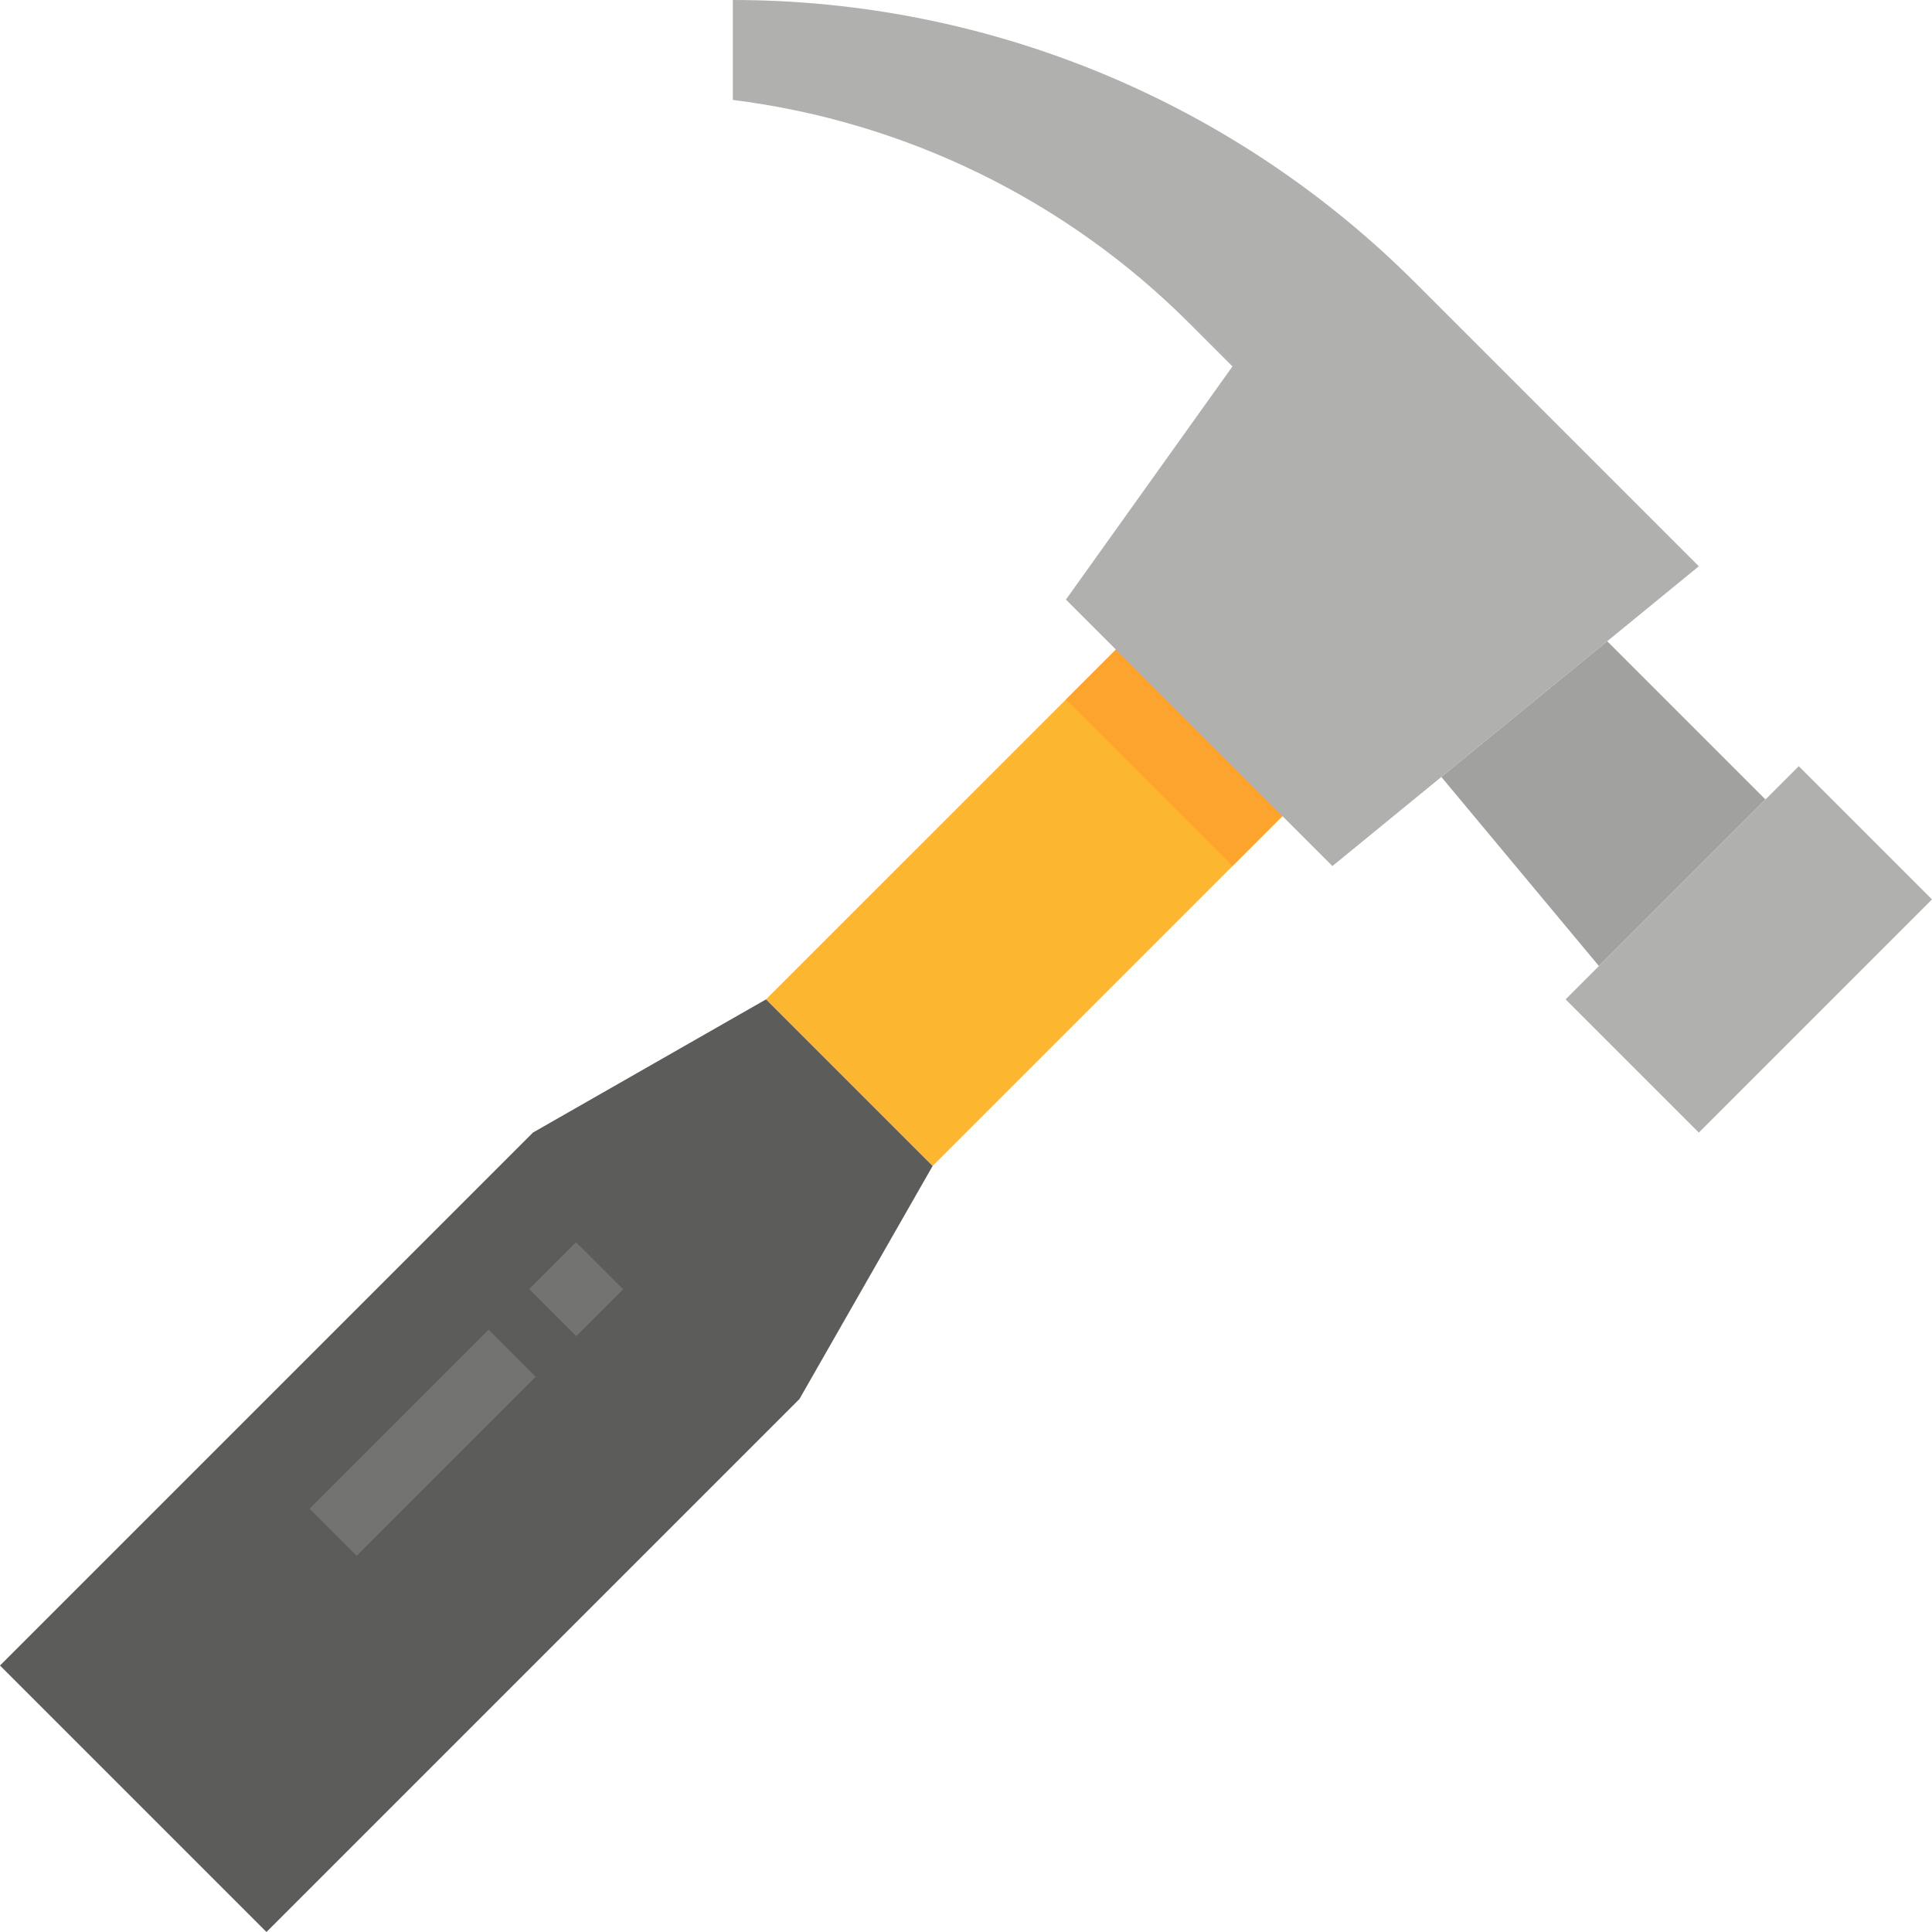 <svg height="464pt" viewBox="0 0 464.001 464" width="464pt" xmlns="http://www.w3.org/2000/svg"><path d="m376.004 240.008 55.996-55.996 32 32-55.996 55.996zm0 0" fill="#b0b0ae"/><path d="m424 192-38-38-39.84 32.594 37.84 45.406zm0 0" fill="#a1a19f"/><path d="m128 272-128 128 64 64 128-128 32-56-40-40zm0 0" fill="#5c5c5b"/><path d="m183.992 240 84-83.996 40 40-84 83.996zm0 0" fill="#fdb62f"/><path d="m127.094 309.594 11.25-11.25 11.316 11.312-11.254 11.25zm0 0" fill="#737372"/><path d="m74.348 362.344 43-43 11.312 11.316-43 42.996zm0 0" fill="#737372"/><path d="m256 168.004 14.199-14.199 40 40-14.199 14.199zm0 0" fill="#fda42f"/><path d="m176 0v24c41.477 5.188 80.043 24.047 109.602 53.602l10.398 10.398-40 56 64 64 88-72-68.121-68.121c-43.465-43.461-102.414-67.879-163.879-67.879zm0 0" fill="#b0b0ae"/></svg>